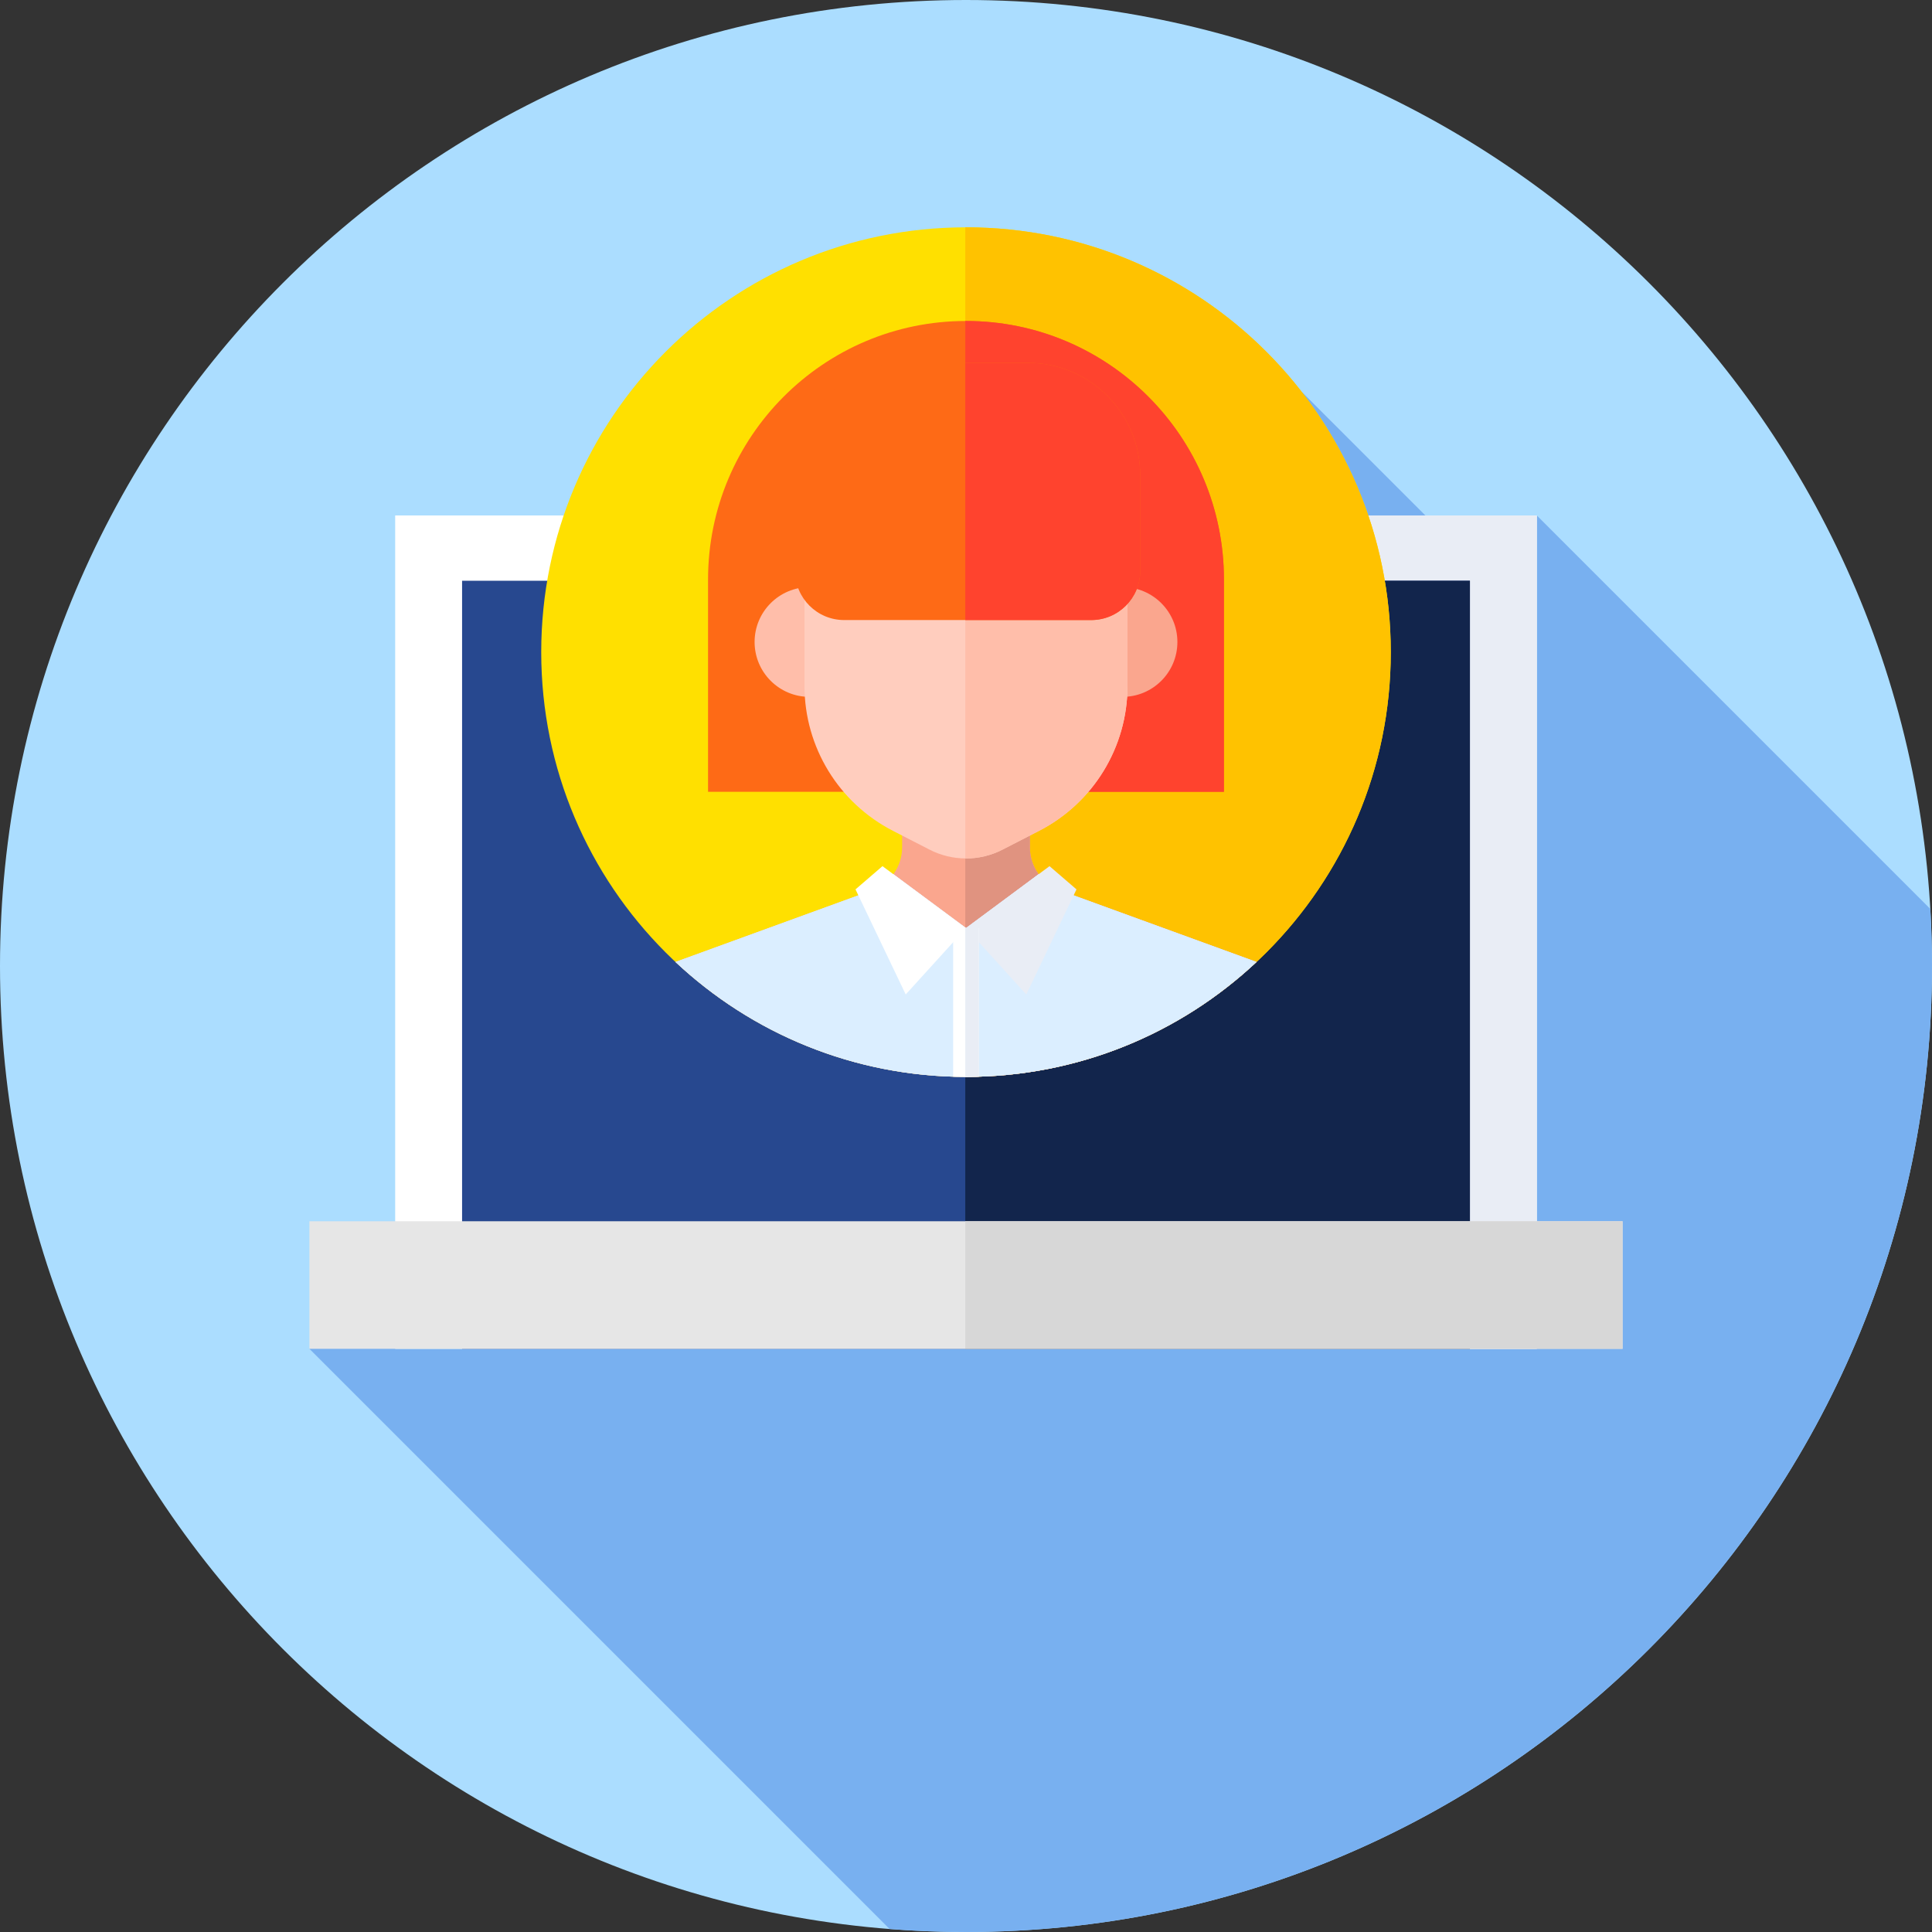 <svg height="512pt" viewBox="0 0 512 512" width="512pt" xmlns="http://www.w3.org/2000/svg"><rect x="0" y="0" width="512" height="512" fill="#333333" stroke="none"/><path d="m512 256c0 141.387-114.613 256-256 256s-256-114.613-256-256 114.613-256 256-256 256 114.613 256 256zm0 0" fill="#abddff"/><path d="m512 256c0-5.082-.164-10.121-.457-15.129l-104.27-104.27-10.684 18.852-51.664-51.664-262.926 253.664 153.75 153.75c6.68.523 13.434.797 20.25.797 141.387 0 256-114.613 256-256zm0 0" fill="#78b0f0"/><path d="m104.727 136.602h302.547v220.852h-302.547zm0 0" fill="#fff"/><path d="m255.809 136.602h151.469v220.852h-151.469zm0 0" fill="#e9edf5"/><path d="m122.457 153.906h267.086v203.547h-267.086zm0 0" fill="#27488f"/><path d="m255.809 153.906h133.734v203.547h-133.734zm0 0" fill="#12254c"/><path d="m82 323.645h348v33.809h-348zm0 0" fill="#e6e6e6"/><path d="m255.809 323.645h174.191v33.812h-174.191zm0 0" fill="#d7d7d7"/><path d="m368.57 172.812c0 62.172-50.398 112.57-112.57 112.57s-112.57-50.398-112.57-112.57 50.398-112.57 112.57-112.57 112.57 50.398 112.57 112.57zm0 0" fill="#ffe000"/><path d="m256 60.242c-.062 0-.129 0-.191 0v225.141h.191c62.172 0 112.57-50.398 112.57-112.57s-50.398-112.57-112.57-112.57zm0 0" fill="#ffc200"/><path d="m272.93 224.543v-11.273h-33.859v11.273c0 5.113-3.195 9.676-8 11.426l-52.059 18.961c20.133 18.883 47.207 30.453 76.988 30.453s56.855-11.57 76.988-30.453l-52.062-18.961c-4.801-1.75-7.996-6.312-7.996-11.426zm0 0" fill="#faa68e"/><path d="m332.988 254.93-52.062-18.961c-4.801-1.75-7.996-6.312-7.996-11.426v-11.273h-17.121v72.113h.191c29.781 0 56.855-11.57 76.988-30.453zm0 0" fill="#e09380"/><g fill="#dbeeff"><path d="m280.926 235.969c-2.332-.852-4.285-2.371-5.676-4.293l-19.25 14.277-19.25-14.273c-1.391 1.918-3.344 3.438-5.676 4.289l-52.062 18.961c20.133 18.883 47.207 30.453 76.988 30.453s56.855-11.57 76.988-30.453zm0 0"/><path d="m236.75 231.68c-1.391 1.918-3.344 3.438-5.676 4.289l-52.062 18.961c20.09 18.844 47.094 30.402 76.797 30.453v-39.57zm0 0"/><path d="m332.988 254.93-52.062-18.961c-2.332-.852-4.285-2.371-5.676-4.293l-19.25 14.277-.191-.141v39.57h.191c29.781 0 56.855-11.57 76.988-30.453zm0 0"/></g><path d="m256 245.953-15.977 17.59-13.305-27.848 7.148-6.156zm0 0" fill="#fff"/><path d="m256 245.953 15.977 17.59 13.305-27.848-7.148-6.156zm0 0" fill="#e9edf5"/><path d="m324.359 153.586c0-37.844-30.605-68.523-68.359-68.523s-68.359 30.68-68.359 68.523v56.254h136.715v-56.254zm0 0" fill="#fe6a16"/><path d="m324.359 153.586c0-37.844-30.605-68.523-68.359-68.523-.062 0-.129.004-.191.004v124.773h68.551zm0 0" fill="#ff432e"/><path d="m229.062 170.133c0 8.031-6.512 14.543-14.543 14.543s-14.543-6.512-14.543-14.543 6.512-14.543 14.543-14.543 14.543 6.512 14.543 14.543zm0 0" fill="#ffbeaa"/><path d="m312.023 170.133c0 8.031-6.512 14.543-14.543 14.543s-14.543-6.512-14.543-14.543 6.512-14.543 14.543-14.543 14.543 6.512 14.543 14.543zm0 0" fill="#faa68e"/><path d="m275.363 220.18-9.711 4.988c-6.059 3.109-13.246 3.109-19.305 0l-9.711-4.988c-14.391-7.395-23.438-22.215-23.438-38.391v-37.852c0-23.637 19.164-42.801 42.801-42.801s42.801 19.164 42.801 42.801v37.852c0 16.176-9.047 30.996-23.438 38.391zm0 0" fill="#ffcdbe"/><path d="m256 101.137c-.062 0-.129.004-.191.004v126.355c3.375.027 6.758-.742 9.844-2.328l9.711-4.988c14.391-7.395 23.438-22.215 23.438-38.391v-37.852c0-23.637-19.164-42.801-42.801-42.801zm0 0" fill="#ffbeaa"/><path d="m289.172 164.32h-65.461c-7.184 0-13.004-5.824-13.004-13.004v-25.371c0-16.453 13.34-29.793 29.793-29.793h31.879c16.453 0 29.793 13.34 29.793 29.793v25.371c0 7.18-5.82 13.004-13 13.004zm0 0" fill="#fe6a16"/><path d="m272.379 96.152h-16.57v68.168h33.363c7.18 0 13-5.824 13-13.004v-25.367c0-16.457-13.34-29.797-29.793-29.797zm0 0" fill="#ff432e"/><path d="m252.594 285.328c1.129.035 2.266.059 3.406.059s2.277-.023 3.406-.059v-39.363h-6.812zm0 0" fill="#fff"/><path d="m255.809 245.965v39.418h.191c1.141 0 2.277-.023 3.406-.055v-39.363zm0 0" fill="#e9edf5"/></svg>
